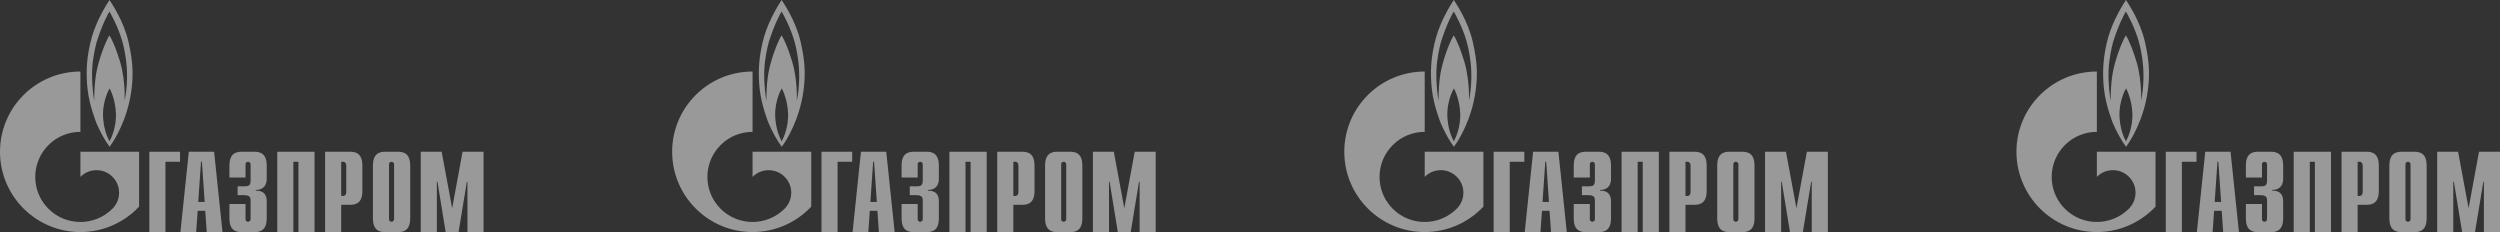 <svg width="1034" height="96" viewBox="0 0 1034 96" fill="none" xmlns="http://www.w3.org/2000/svg">
<rect x="0" y="0" width="1034" height="96" fill="#333333" stroke="none"/>
<path d="M61.771 62.765H74.464V66.906H68.426V96H61.771V62.765Z" fill="white" fill-opacity="0.5"/>
<path d="M81.993 83.523L83.133 66.906H83.515L84.656 83.523H81.993ZM74.623 96H81.138L81.755 87.174H84.893L85.512 96H92.025L88.555 62.765H78.094L74.623 96Z" fill="white" fill-opacity="0.5"/>
<path d="M101.554 84.368V90.633C101.554 91.478 102.208 91.723 102.59 91.723C103.218 91.723 103.654 91.205 103.654 90.633V82.897C103.654 81.861 103.463 80.717 100.981 80.717H98.279V77.067H101.09C102.972 77.067 103.654 76.631 103.654 74.588V67.995C103.654 67.423 103.218 66.906 102.59 66.906C102.208 66.906 101.554 67.124 101.554 67.995V73.416H94.896V68.704C94.896 66.388 95.169 62.765 99.835 62.765H105.346C110.012 62.765 110.312 66.388 110.312 68.704V74.016C110.312 77.639 107.774 78.62 105.783 78.538V78.865C110.257 78.756 110.312 82.188 110.312 83.36V90.061C110.312 92.404 110.012 96 105.346 96H99.835C95.169 96 94.896 92.404 94.896 90.061V84.368H101.554Z" fill="white" fill-opacity="0.5"/>
<path d="M114.678 62.765H130.094V96H123.437V66.906H121.336V96H114.678V62.765Z" fill="white" fill-opacity="0.5"/>
<path d="M141.118 81.044V66.906H141.991C142.7 66.906 143.219 67.505 143.219 68.567V79.382C143.219 80.445 142.7 81.044 141.991 81.044H141.118ZM134.46 96H141.118V84.695H144.938C149.576 84.695 149.876 81.099 149.876 78.756V68.704C149.876 66.388 149.576 62.765 144.938 62.765H134.46V96Z" fill="white" fill-opacity="0.5"/>
<path d="M163.001 90.633C163.001 91.205 162.564 91.723 161.937 91.723C161.555 91.723 160.9 91.478 160.9 90.633V67.995C160.9 67.124 161.555 66.906 161.937 66.906C162.564 66.906 163.001 67.423 163.001 67.995V90.633ZM154.242 90.061C154.242 92.404 154.543 96 159.181 96H164.72C169.358 96 169.658 92.404 169.658 90.061V68.704C169.658 66.388 169.358 62.765 164.72 62.765H159.181C154.543 62.765 154.242 66.388 154.242 68.704V90.061Z" fill="white" fill-opacity="0.5"/>
<path d="M191.323 62.765H200V96H193.342V75.16H193.097L189.659 96H184.338L180.928 75.16H180.682V96H174.025V62.765H182.674L187.012 86.138L191.323 62.765Z" fill="white" fill-opacity="0.5"/>
<path d="M53.147 17.326C51.109 8.418 46.001 1.171 45.297 0C44.184 1.662 40.11 8.064 38.039 15.146C35.777 23.074 35.444 30.102 36.225 36.994C37 43.914 39.927 51.024 39.927 51.024C41.483 54.729 43.813 58.733 45.33 60.695C47.553 57.807 52.664 49.199 54.257 37.975C55.144 31.709 55.182 26.234 53.147 17.326ZM45.297 58.461C44.296 56.581 42.74 53.013 42.593 47.455C42.555 42.116 44.702 37.512 45.33 36.559C45.889 37.512 47.739 41.517 47.96 46.992C48.11 52.331 46.331 56.554 45.297 58.461ZM52.555 32.445C52.478 35.85 52.072 39.446 51.553 41.598C51.739 37.893 51.294 32.69 50.443 28.604C49.592 24.545 47.182 17.734 45.259 14.602C43.483 17.598 41.294 23.482 40.148 28.577C38.997 33.671 38.964 39.855 38.964 41.707C38.658 40.154 37.895 34.57 38.11 28.985C38.29 24.381 39.371 19.614 39.963 17.435C42.222 10.161 44.779 5.503 45.259 4.767C45.739 5.503 48.959 11.251 50.628 17.271C52.29 23.292 52.626 29.067 52.555 32.445Z" fill="white" fill-opacity="0.5"/>
<path d="M48.753 62.765H33.258V73.144C33.271 73.144 33.282 73.117 33.296 73.117C36.947 69.466 42.867 69.466 46.521 73.117C50.172 76.74 50.172 82.651 46.521 86.302C46.505 86.329 46.488 86.329 46.472 86.356C46.453 86.356 46.434 86.384 46.417 86.411C42.775 90.007 38.016 91.805 33.258 91.805C28.477 91.805 23.697 90.007 20.052 86.356C13.623 79.955 12.862 70.011 17.762 62.765C18.423 61.784 19.184 60.858 20.052 59.986C23.697 56.336 28.477 54.538 33.258 54.538V29.584C14.889 29.584 0 44.431 0 62.765C0 81.099 14.889 95.973 33.258 95.973C42.835 95.973 51.462 91.914 57.53 85.457V62.765H48.753Z" fill="white" fill-opacity="0.5"/>
<path d="M617.771 62.765H630.464V66.906H624.426V96H617.771V62.765Z" fill="white" fill-opacity="0.5"/>
<path d="M637.993 83.523L639.133 66.906H639.515L640.656 83.523H637.993ZM630.623 96H637.139L637.755 87.174H640.893L641.512 96H648.025L644.555 62.765H634.094L630.623 96Z" fill="white" fill-opacity="0.5"/>
<path d="M657.554 84.368V90.633C657.554 91.478 658.208 91.723 658.59 91.723C659.218 91.723 659.654 91.205 659.654 90.633V82.897C659.654 81.861 659.463 80.717 656.981 80.717H654.279V77.067H657.09C658.972 77.067 659.654 76.631 659.654 74.588V67.995C659.654 67.423 659.218 66.906 658.59 66.906C658.208 66.906 657.554 67.124 657.554 67.995V73.416H650.896V68.704C650.896 66.388 651.169 62.765 655.835 62.765H661.346C666.012 62.765 666.312 66.388 666.312 68.704V74.016C666.312 77.639 663.774 78.62 661.783 78.538V78.865C666.257 78.756 666.312 82.188 666.312 83.36V90.061C666.312 92.404 666.012 96 661.346 96H655.835C651.169 96 650.896 92.404 650.896 90.061V84.368H657.554Z" fill="white" fill-opacity="0.5"/>
<path d="M670.678 62.765H686.094V96H679.437V66.906H677.336V96H670.678V62.765Z" fill="white" fill-opacity="0.5"/>
<path d="M697.118 81.044V66.906H697.991C698.7 66.906 699.219 67.505 699.219 68.567V79.382C699.219 80.445 698.7 81.044 697.991 81.044H697.118ZM690.46 96H697.118V84.695H700.938C705.576 84.695 705.876 81.099 705.876 78.756V68.704C705.876 66.388 705.576 62.765 700.938 62.765H690.46V96Z" fill="white" fill-opacity="0.5"/>
<path d="M719.001 90.633C719.001 91.205 718.564 91.723 717.937 91.723C717.555 91.723 716.9 91.478 716.9 90.633V67.995C716.9 67.124 717.555 66.906 717.937 66.906C718.564 66.906 719.001 67.423 719.001 67.995V90.633ZM710.242 90.061C710.242 92.404 710.543 96 715.181 96H720.72C725.358 96 725.658 92.404 725.658 90.061V68.704C725.658 66.388 725.358 62.765 720.72 62.765H715.181C710.543 62.765 710.242 66.388 710.242 68.704V90.061Z" fill="white" fill-opacity="0.5"/>
<path d="M747.323 62.765H756V96H749.342V75.16H749.097L745.659 96H740.338L736.928 75.16H736.682V96H730.025V62.765H738.674L743.012 86.138L747.323 62.765Z" fill="white" fill-opacity="0.5"/>
<path d="M609.147 17.326C607.109 8.418 602.001 1.171 601.297 0C600.184 1.662 596.11 8.064 594.039 15.146C591.777 23.074 591.444 30.102 592.225 36.994C593 43.914 595.927 51.024 595.927 51.024C597.482 54.729 599.813 58.733 601.33 60.695C603.553 57.807 608.664 49.199 610.257 37.975C611.144 31.709 611.182 26.234 609.147 17.326ZM601.297 58.461C600.296 56.581 598.74 53.013 598.593 47.455C598.555 42.116 600.702 37.512 601.33 36.559C601.889 37.512 603.739 41.517 603.96 46.992C604.11 52.331 602.331 56.554 601.297 58.461ZM608.555 32.445C608.478 35.85 608.072 39.446 607.553 41.598C607.739 37.893 607.294 32.69 606.443 28.604C605.592 24.545 603.182 17.734 601.259 14.602C599.482 17.598 597.294 23.482 596.148 28.577C594.997 33.671 594.964 39.855 594.964 41.707C594.658 40.154 593.895 34.57 594.11 28.985C594.29 24.381 595.371 19.614 595.963 17.435C598.222 10.161 600.779 5.503 601.259 4.767C601.739 5.503 604.959 11.251 606.628 17.271C608.29 23.292 608.626 29.067 608.555 32.445Z" fill="white" fill-opacity="0.5"/>
<path d="M604.753 62.765H589.258V73.144C589.271 73.144 589.282 73.117 589.296 73.117C592.947 69.466 598.867 69.466 602.521 73.117C606.172 76.74 606.172 82.651 602.521 86.302C602.504 86.329 602.488 86.329 602.472 86.356C602.453 86.356 602.434 86.384 602.417 86.411C598.775 90.007 594.016 91.805 589.258 91.805C584.477 91.805 579.697 90.007 576.052 86.356C569.623 79.955 568.862 70.011 573.762 62.765C574.423 61.784 575.184 60.858 576.052 59.986C579.697 56.336 584.477 54.538 589.258 54.538V29.584C570.889 29.584 556 44.431 556 62.765C556 81.099 570.889 95.973 589.258 95.973C598.835 95.973 607.462 91.914 613.53 85.457V62.765H604.753Z" fill="white" fill-opacity="0.5"/>
<path d="M339.771 62.765H352.464V66.906H346.426V96H339.771V62.765Z" fill="white" fill-opacity="0.5"/>
<path d="M359.993 83.523L361.133 66.906H361.515L362.656 83.523H359.993ZM352.623 96H359.139L359.755 87.174H362.893L363.512 96H370.025L366.555 62.765H356.094L352.623 96Z" fill="white" fill-opacity="0.5"/>
<path d="M379.554 84.368V90.633C379.554 91.478 380.208 91.723 380.59 91.723C381.218 91.723 381.654 91.205 381.654 90.633V82.897C381.654 81.861 381.463 80.717 378.981 80.717H376.279V77.067H379.09C380.972 77.067 381.654 76.631 381.654 74.588V67.995C381.654 67.423 381.218 66.906 380.59 66.906C380.208 66.906 379.554 67.124 379.554 67.995V73.416H372.896V68.704C372.896 66.388 373.169 62.765 377.835 62.765H383.346C388.012 62.765 388.312 66.388 388.312 68.704V74.016C388.312 77.639 385.774 78.62 383.783 78.538V78.865C388.257 78.756 388.312 82.188 388.312 83.36V90.061C388.312 92.404 388.012 96 383.346 96H377.835C373.169 96 372.896 92.404 372.896 90.061V84.368H379.554Z" fill="white" fill-opacity="0.5"/>
<path d="M392.678 62.765H408.094V96H401.437V66.906H399.336V96H392.678V62.765Z" fill="white" fill-opacity="0.5"/>
<path d="M419.118 81.044V66.906H419.991C420.7 66.906 421.219 67.505 421.219 68.567V79.382C421.219 80.445 420.7 81.044 419.991 81.044H419.118ZM412.46 96H419.118V84.695H422.938C427.576 84.695 427.876 81.099 427.876 78.756V68.704C427.876 66.388 427.576 62.765 422.938 62.765H412.46V96Z" fill="white" fill-opacity="0.5"/>
<path d="M441.001 90.633C441.001 91.205 440.564 91.723 439.937 91.723C439.555 91.723 438.9 91.478 438.9 90.633V67.995C438.9 67.124 439.555 66.906 439.937 66.906C440.564 66.906 441.001 67.423 441.001 67.995V90.633ZM432.242 90.061C432.242 92.404 432.543 96 437.181 96H442.72C447.358 96 447.658 92.404 447.658 90.061V68.704C447.658 66.388 447.358 62.765 442.72 62.765H437.181C432.543 62.765 432.242 66.388 432.242 68.704V90.061Z" fill="white" fill-opacity="0.5"/>
<path d="M469.323 62.765H478V96H471.342V75.16H471.097L467.659 96H462.338L458.928 75.16H458.682V96H452.025V62.765H460.674L465.012 86.138L469.323 62.765Z" fill="white" fill-opacity="0.5"/>
<path d="M331.147 17.326C329.108 8.418 324.001 1.171 323.297 0C322.184 1.662 318.11 8.064 316.039 15.146C313.777 23.074 313.444 30.102 314.225 36.994C314.999 43.914 317.927 51.024 317.927 51.024C319.482 54.729 321.812 58.733 323.33 60.695C325.553 57.807 330.664 49.199 332.257 37.975C333.144 31.709 333.182 26.234 331.147 17.326ZM323.297 58.461C322.295 56.581 320.74 53.013 320.593 47.455C320.555 42.116 322.702 37.512 323.33 36.559C323.889 37.512 325.739 41.517 325.96 46.992C326.11 52.331 324.331 56.554 323.297 58.461ZM330.555 32.445C330.478 35.85 330.072 39.446 329.553 41.598C329.739 37.893 329.294 32.69 328.443 28.604C327.591 24.545 325.182 17.734 323.259 14.602C321.482 17.598 319.294 23.482 318.148 28.577C316.997 33.671 316.964 39.855 316.964 41.707C316.658 40.154 315.894 34.57 316.11 28.985C316.29 24.381 317.37 19.614 317.963 17.435C320.222 10.161 322.778 5.503 323.259 4.767C323.739 5.503 326.958 11.251 328.628 17.271C330.29 23.292 330.626 29.067 330.555 32.445Z" fill="white" fill-opacity="0.5"/>
<path d="M326.753 62.765H311.258V73.144C311.271 73.144 311.282 73.117 311.296 73.117C314.947 69.466 320.867 69.466 324.521 73.117C328.172 76.74 328.172 82.651 324.521 86.302C324.504 86.329 324.488 86.329 324.472 86.356C324.453 86.356 324.434 86.384 324.417 86.411C320.775 90.007 316.016 91.805 311.258 91.805C306.477 91.805 301.697 90.007 298.052 86.356C291.623 79.955 290.862 70.011 295.762 62.765C296.423 61.784 297.184 60.858 298.052 59.986C301.697 56.336 306.477 54.538 311.258 54.538V29.584C292.889 29.584 278 44.431 278 62.765C278 81.099 292.889 95.973 311.258 95.973C320.835 95.973 329.462 91.914 335.53 85.457V62.765H326.753Z" fill="white" fill-opacity="0.5"/>
<path d="M895.771 62.765H908.464V66.906H902.426V96H895.771V62.765Z" fill="white" fill-opacity="0.5"/>
<path d="M915.993 83.523L917.133 66.906H917.515L918.656 83.523H915.993ZM908.623 96H915.139L915.755 87.174H918.893L919.512 96H926.025L922.555 62.765H912.094L908.623 96Z" fill="white" fill-opacity="0.5"/>
<path d="M935.554 84.368V90.633C935.554 91.478 936.208 91.723 936.59 91.723C937.218 91.723 937.654 91.205 937.654 90.633V82.897C937.654 81.861 937.463 80.717 934.981 80.717H932.279V77.067H935.09C936.972 77.067 937.654 76.631 937.654 74.588V67.995C937.654 67.423 937.218 66.906 936.59 66.906C936.208 66.906 935.554 67.124 935.554 67.995V73.416H928.896V68.704C928.896 66.388 929.169 62.765 933.835 62.765H939.346C944.012 62.765 944.312 66.388 944.312 68.704V74.016C944.312 77.639 941.774 78.62 939.783 78.538V78.865C944.257 78.756 944.312 82.188 944.312 83.36V90.061C944.312 92.404 944.012 96 939.346 96H933.835C929.169 96 928.896 92.404 928.896 90.061V84.368H935.554Z" fill="white" fill-opacity="0.5"/>
<path d="M948.678 62.765H964.094V96H957.437V66.906H955.336V96H948.678V62.765Z" fill="white" fill-opacity="0.5"/>
<path d="M975.118 81.044V66.906H975.991C976.7 66.906 977.219 67.505 977.219 68.567V79.382C977.219 80.445 976.7 81.044 975.991 81.044H975.118ZM968.46 96H975.118V84.695H978.938C983.576 84.695 983.876 81.099 983.876 78.756V68.704C983.876 66.388 983.576 62.765 978.938 62.765H968.46V96Z" fill="white" fill-opacity="0.5"/>
<path d="M997.001 90.633C997.001 91.205 996.564 91.723 995.937 91.723C995.555 91.723 994.9 91.478 994.9 90.633V67.995C994.9 67.124 995.555 66.906 995.937 66.906C996.564 66.906 997.001 67.423 997.001 67.995V90.633ZM988.242 90.061C988.242 92.404 988.543 96 993.181 96H998.72C1003.36 96 1003.66 92.404 1003.66 90.061V68.704C1003.66 66.388 1003.36 62.765 998.72 62.765H993.181C988.543 62.765 988.242 66.388 988.242 68.704V90.061Z" fill="white" fill-opacity="0.5"/>
<path d="M1025.32 62.765H1034V96H1027.34V75.16H1027.1L1023.66 96H1018.34L1014.93 75.16H1014.68V96H1008.02V62.765H1016.67L1021.01 86.138L1025.32 62.765Z" fill="white" fill-opacity="0.5"/>
<path d="M887.147 17.326C885.109 8.418 880.001 1.171 879.297 0C878.184 1.662 874.11 8.064 872.039 15.146C869.777 23.074 869.444 30.102 870.225 36.994C871 43.914 873.927 51.024 873.927 51.024C875.482 54.729 877.813 58.733 879.33 60.695C881.553 57.807 886.664 49.199 888.257 37.975C889.144 31.709 889.182 26.234 887.147 17.326ZM879.297 58.461C878.296 56.581 876.74 53.013 876.593 47.455C876.555 42.116 878.702 37.512 879.33 36.559C879.889 37.512 881.739 41.517 881.96 46.992C882.11 52.331 880.331 56.554 879.297 58.461ZM886.555 32.445C886.478 35.85 886.072 39.446 885.553 41.598C885.739 37.893 885.294 32.69 884.443 28.604C883.592 24.545 881.182 17.734 879.259 14.602C877.482 17.598 875.294 23.482 874.148 28.577C872.997 33.671 872.964 39.855 872.964 41.707C872.658 40.154 871.895 34.57 872.11 28.985C872.29 24.381 873.371 19.614 873.963 17.435C876.222 10.161 878.779 5.503 879.259 4.767C879.739 5.503 882.959 11.251 884.628 17.271C886.29 23.292 886.626 29.067 886.555 32.445Z" fill="white" fill-opacity="0.5"/>
<path d="M882.753 62.765H867.258V73.144C867.271 73.144 867.282 73.117 867.296 73.117C870.947 69.466 876.867 69.466 880.521 73.117C884.172 76.74 884.172 82.651 880.521 86.302C880.504 86.329 880.488 86.329 880.472 86.356C880.453 86.356 880.434 86.384 880.417 86.411C876.775 90.007 872.016 91.805 867.258 91.805C862.477 91.805 857.697 90.007 854.052 86.356C847.623 79.955 846.862 70.011 851.762 62.765C852.423 61.784 853.184 60.858 854.052 59.986C857.697 56.336 862.477 54.538 867.258 54.538V29.584C848.889 29.584 834 44.431 834 62.765C834 81.099 848.889 95.973 867.258 95.973C876.835 95.973 885.462 91.914 891.53 85.457V62.765H882.753Z" fill="white" fill-opacity="0.5"/>
</svg>
